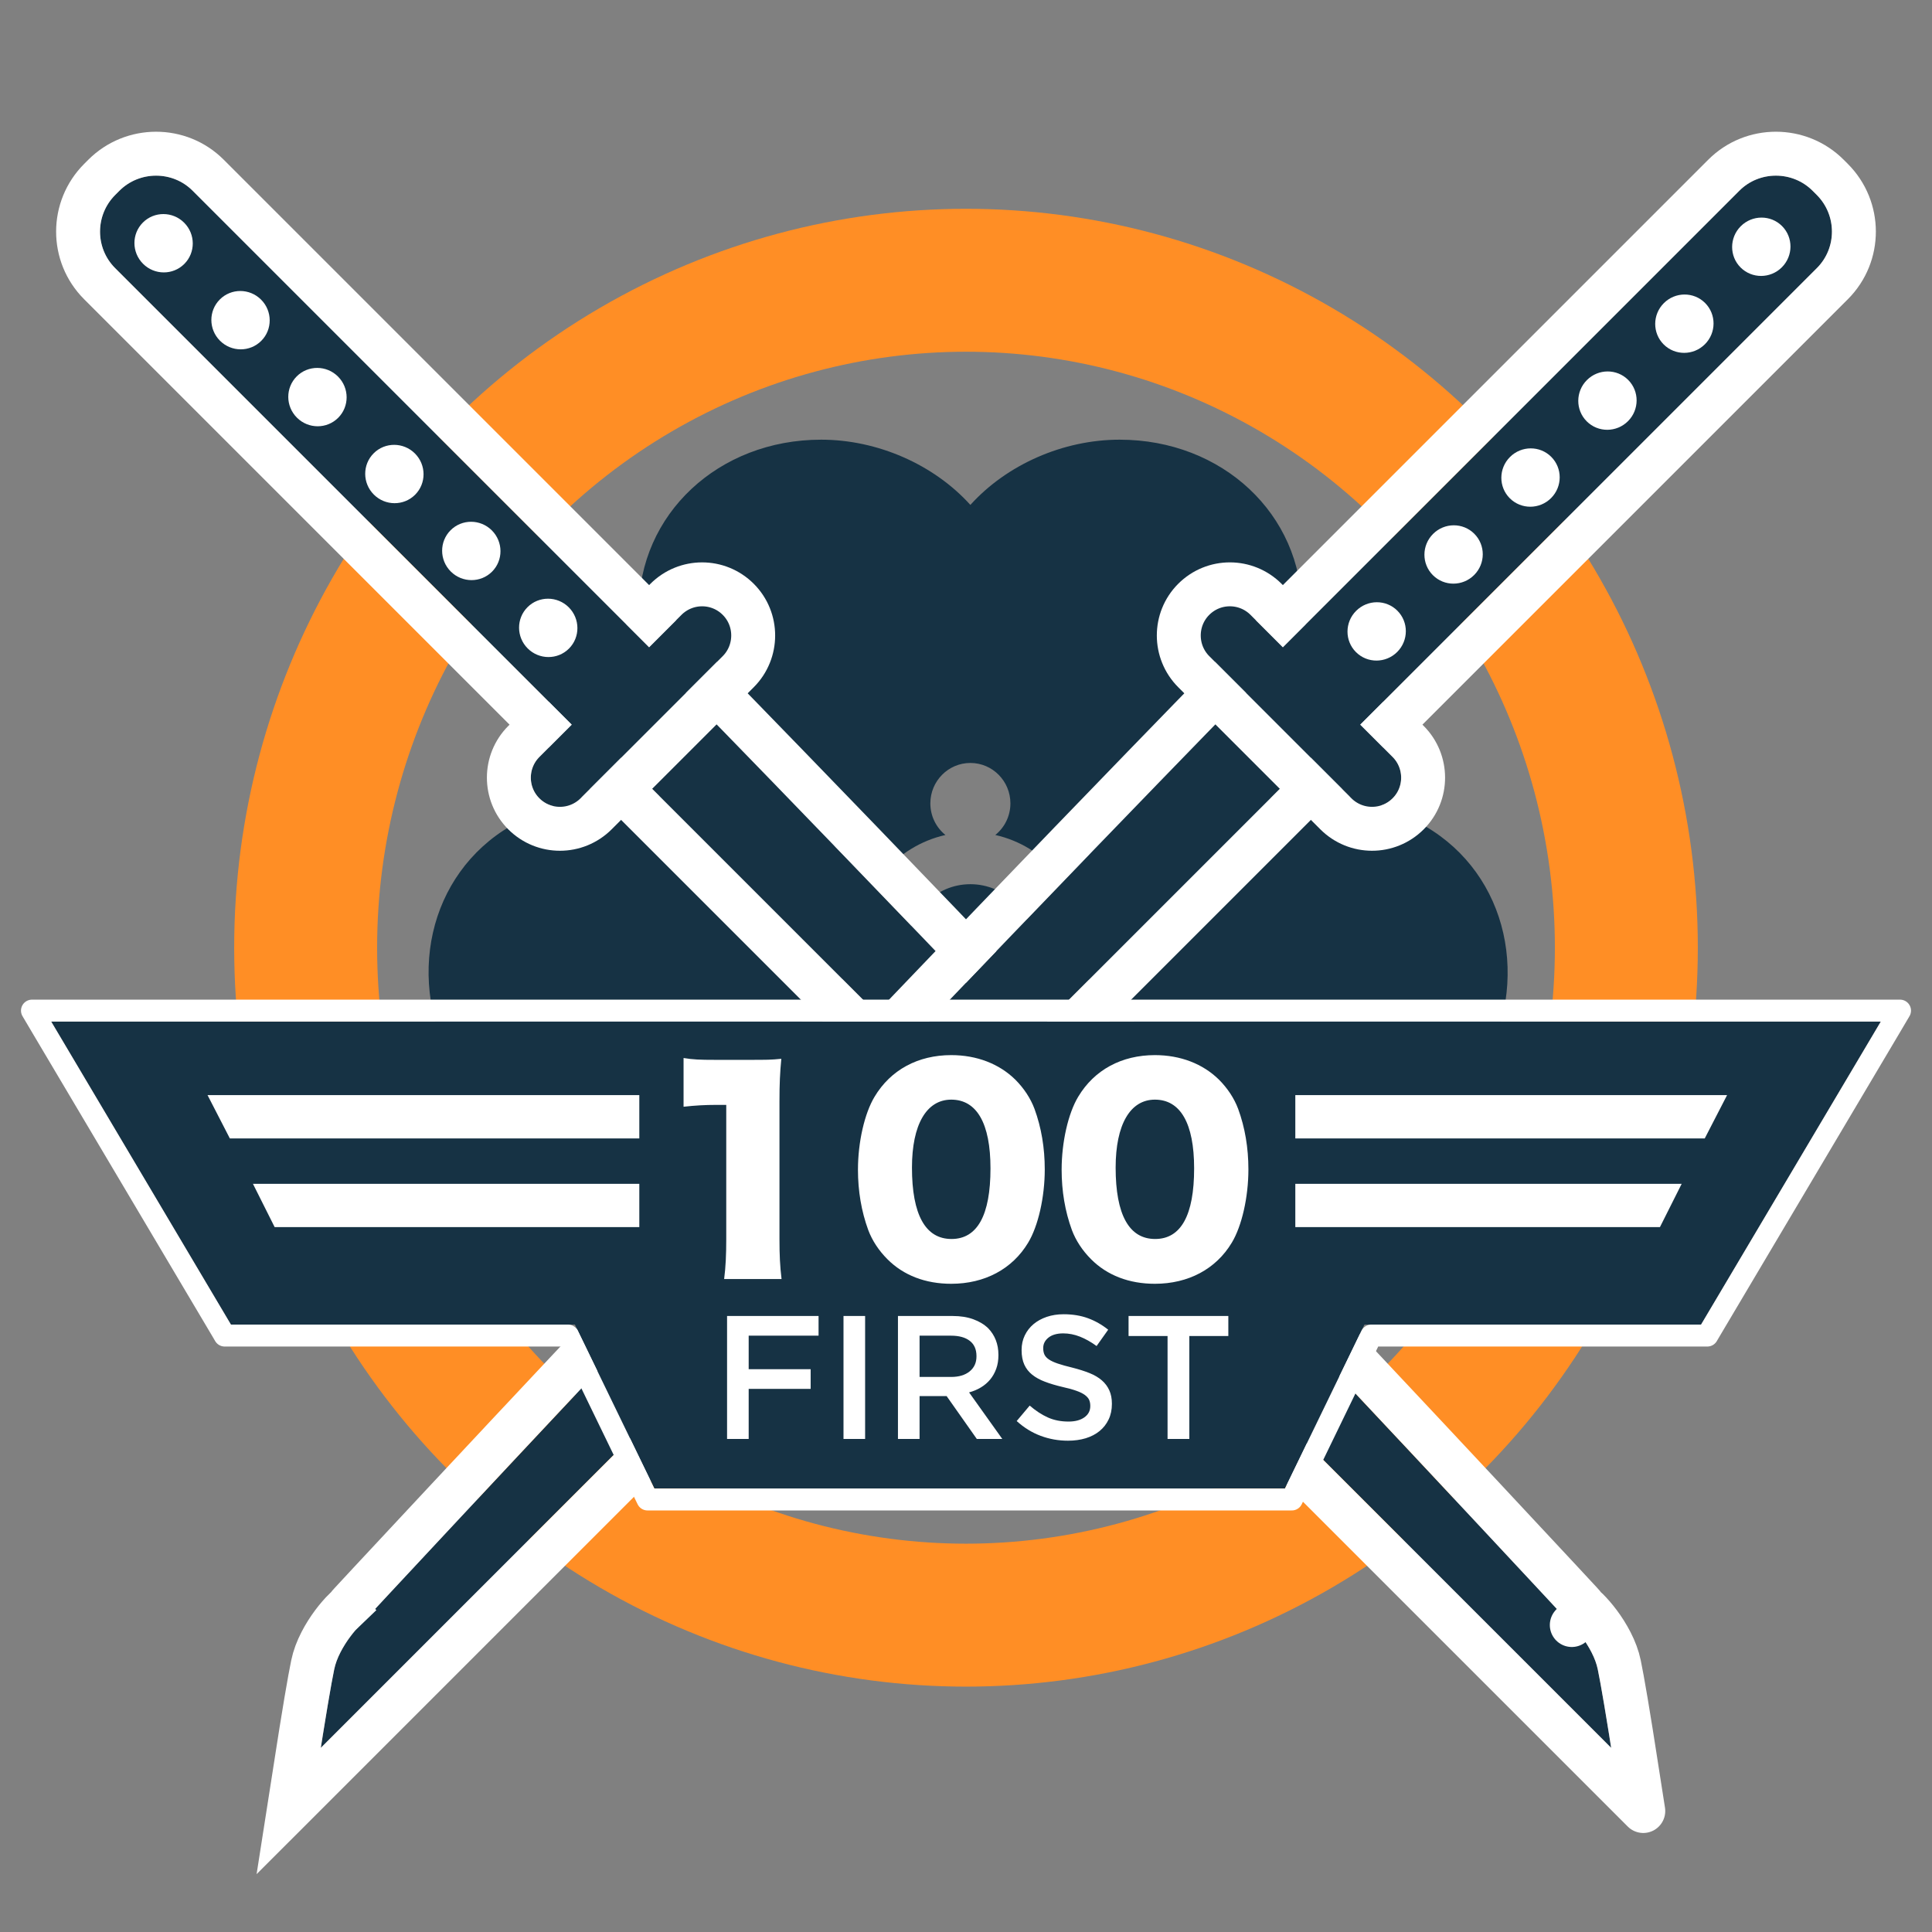<svg xmlns="http://www.w3.org/2000/svg" width="64" height="64" viewBox="0 0 64 64" xmlns:xlink="http://www.w3.org/1999/xlink">
  <rect x="0" y="0" width="64" height="64" fill="#808080" stroke="none"/>
  <defs>
    <path id="a" d="M0,0 L3.055,0 C3.055,0 2.989,8.097 2.669,20.939 C2.348,33.782 1.955,44.132 1.955,44.132 C1.955,44.132 1.955,45.124 1.528,45.775 C1.101,46.426 0,47.933 0,47.933 L0,0 Z"/>
    <path id="b" d="M6.111,23.1 L7.624,23.1 C8.159,23.1 8.593,23.529 8.593,24.067 C8.593,24.601 8.155,25.034 7.624,25.034 L0.969,25.034 C0.434,25.034 -1.06137321e-13,24.605 -1.06137321e-13,24.067 C-1.06137321e-13,23.533 0.438,23.1 0.969,23.1 L2.482,23.1 L2.482,1.713 C2.482,0.767 3.252,-2.0783375e-13 4.201,-2.0783375e-13 L4.392,-2.0783375e-13 C5.341,-2.0783375e-13 6.111,0.775 6.111,1.713 L6.111,23.1 Z"/>
    <path id="c" d="M0,0 L3.055,0 C3.055,0 2.989,8.097 2.669,20.939 C2.348,33.782 1.955,44.132 1.955,44.132 C1.955,44.132 1.955,45.124 1.528,45.775 C1.101,46.426 0,47.933 0,47.933 L0,0 Z"/>
    <path id="d" d="M6.111,23.1 L6.111,1.713 C6.111,0.775 5.341,1.70530257e-13 4.392,1.70530257e-13 L4.201,1.70530257e-13 C3.252,1.70530257e-13 2.482,0.767 2.482,1.713 L2.482,23.1 L0.969,23.1 C0.438,23.1 5.54223334e-13,23.533 5.54223334e-13,24.067 C5.54223334e-13,24.605 0.434,25.034 0.969,25.034 L7.624,25.034 C8.155,25.034 8.593,24.601 8.593,24.067 C8.593,23.529 8.159,23.1 7.624,23.1 L6.111,23.1 Z"/>
    <polygon id="e" points="45.2 40.878 56.351 40.878 62.303 30.842 1.697 30.842 7.649 40.878 19.043 40.878 21.677 46.309 42.566 46.309 45.2 40.878"/>
  </defs>
  <g fill="none" fill-rule="evenodd">
    <rect width="64" height="64"/>
    <g transform="translate(0 3)">
      <g transform="translate(7.758 3.916)">
        <ellipse cx="24.242" cy="24.478" stroke="#FF8E25" stroke-width="4.735" rx="21.875" ry="22.11"/>
        <path fill="#163244" fill-rule="nonzero" d="M23.55,28.209 L23.558,34.917 C23.558,34.917 23.709,37.578 20.15,39.653 C17.414,41.248 13.978,40.177 12.275,37.2 C11.341,35.567 11.114,33.522 11.657,31.797 C9.905,31.409 8.266,30.188 7.332,28.555 C5.629,25.577 6.429,22.037 9.165,20.442 C12.819,18.312 15.301,19.903 15.301,19.903 L20.8,23.245 C20.67,23.632 20.599,24.047 20.599,24.478 C20.599,24.901 20.667,25.309 20.793,25.69 C20.398,25.463 19.896,25.448 19.474,25.694 C18.84,26.064 18.623,26.882 18.989,27.523 C19.355,28.163 20.166,28.382 20.8,28.013 C21.208,27.775 21.443,27.351 21.462,26.908 C21.987,27.552 22.716,28.019 23.55,28.209 Z M27.952,23.183 L33.323,19.918 C33.323,19.918 35.805,18.327 39.459,20.457 C42.195,22.052 42.995,25.592 41.292,28.57 C40.359,30.203 38.719,31.424 36.967,31.812 C37.51,33.537 37.283,35.582 36.349,37.215 C34.646,40.192 31.21,41.263 28.474,39.668 C24.915,37.593 25.066,34.932 25.066,34.932 L25.074,28.24 C25.899,28.087 26.631,27.664 27.176,27.066 C27.234,27.455 27.46,27.815 27.824,28.028 C28.459,28.397 29.269,28.178 29.636,27.538 C30.002,26.897 29.784,26.079 29.15,25.709 C28.787,25.497 28.365,25.479 28.002,25.622 C28.114,25.261 28.175,24.877 28.175,24.478 C28.175,24.023 28.096,23.587 27.952,23.183 Z M21.494,22.008 L16.008,18.944 C16.008,18.944 13.402,17.568 13.402,13.308 C13.402,10.119 16.038,7.649 19.444,7.649 C21.311,7.649 23.179,8.472 24.387,9.81 C25.595,8.472 27.463,7.649 29.33,7.649 C32.735,7.649 35.372,10.119 35.372,13.308 C35.372,17.458 33.014,18.657 33.014,18.657 L27.269,21.996 C26.745,21.376 26.029,20.927 25.213,20.744 C25.517,20.499 25.713,20.121 25.713,19.697 C25.713,18.958 25.119,18.358 24.387,18.358 C23.655,18.358 23.061,18.958 23.061,19.697 C23.061,20.121 23.256,20.499 23.561,20.744 C22.74,20.929 22.019,21.382 21.494,22.008 Z M24.387,26.581 C23.236,26.581 22.304,25.64 22.304,24.478 C22.304,23.316 23.236,22.374 24.387,22.374 C25.537,22.374 26.47,23.316 26.47,24.478 C26.47,25.64 25.537,26.581 24.387,26.581 Z"/>
      </g>
      <g transform="rotate(-45 8.181 2.19)">
        <g transform="translate(2.864 23.485)" stroke-linecap="round" stroke-linejoin="round">
          <use fill="#163244" xlink:href="#a"/>
          <path stroke="#FFFFFF" stroke-width="1.455" d="M0,-0.727 L-0.727,-0.727 L-0.727,0 L-0.727,47.933 L-0.727,50.163 L0.587,48.362 C0.641,48.289 0.734,48.161 0.854,47.995 C1.054,47.719 1.253,47.441 1.44,47.179 C1.458,47.154 1.458,47.154 1.475,47.129 C1.763,46.724 1.989,46.398 2.136,46.174 C2.277,45.959 2.387,45.716 2.472,45.451 C2.631,44.954 2.682,44.475 2.682,44.132 L1.955,44.132 C2.684,44.102 2.684,44.102 2.694,43.823 C2.704,43.547 2.716,43.223 2.73,42.853 C2.768,41.795 2.811,40.581 2.856,39.229 C2.988,35.366 3.119,31.173 3.241,26.795 C3.296,24.844 3.347,22.896 3.396,20.958 C3.536,15.337 3.638,10.204 3.709,5.665 C3.734,4.076 3.753,2.675 3.767,1.474 C3.772,1.054 3.776,0.689 3.779,0.38 C3.782,0.07 3.782,0.07 3.783,0.006 L3.789,-0.727 L3.055,-0.727 L0,-0.727 Z"/>
        </g>
        <use fill="#163244" xlink:href="#b"/>
        <path stroke="#FFFFFF" stroke-width="1.455" d="M6.838,22.373 L6.838,1.713 C6.838,0.371 5.74,-0.727 4.392,-0.727 L4.201,-0.727 C2.851,-0.727 1.755,0.365 1.755,1.713 L1.755,22.373 L0.969,22.373 C0.036,22.373 -0.727,23.132 -0.727,24.067 C-0.727,25.006 0.032,25.761 0.969,25.761 L7.624,25.761 C8.557,25.761 9.32,25.002 9.32,24.067 C9.32,23.128 8.561,22.373 7.624,22.373 L6.838,22.373 Z"/>
        <path fill="#FFFFFF" d="M4.201,3.235 C3.669,3.235 3.238,2.801 3.238,2.265 C3.238,1.729 3.669,1.295 4.201,1.295 C4.732,1.295 5.163,1.729 5.163,2.265 C5.163,2.801 4.732,3.235 4.201,3.235 Z M4.201,6.839 C3.669,6.839 3.238,6.405 3.238,5.869 C3.238,5.333 3.669,4.899 4.201,4.899 C4.732,4.899 5.163,5.333 5.163,5.869 C5.163,6.405 4.732,6.839 4.201,6.839 Z M4.201,10.443 C3.669,10.443 3.238,10.009 3.238,9.473 C3.238,8.937 3.669,8.502 4.201,8.502 C4.732,8.502 5.163,8.937 5.163,9.473 C5.163,10.009 4.732,10.443 4.201,10.443 Z M4.201,14.047 C3.669,14.047 3.238,13.612 3.238,13.077 C3.238,12.541 3.669,12.106 4.201,12.106 C4.732,12.106 5.163,12.541 5.163,13.077 C5.163,13.612 4.732,14.047 4.201,14.047 Z M4.201,17.651 C3.669,17.651 3.238,17.216 3.238,16.68 C3.238,16.145 3.669,15.71 4.201,15.71 C4.732,15.71 5.163,16.145 5.163,16.68 C5.163,17.216 4.732,17.651 4.201,17.651 Z M4.201,21.255 C3.669,21.255 3.238,20.82 3.238,20.284 C3.238,19.749 3.669,19.314 4.201,19.314 C4.732,19.314 5.163,19.749 5.163,20.284 C5.163,20.82 4.732,21.255 4.201,21.255 Z"/>
      </g>
      <g transform="scale(-1 1) rotate(-45 -23.819 79.444)">
        <g transform="translate(2.864 23.485)">
          <use fill="#163244" xlink:href="#c"/>
          <path stroke="#FFFFFF" stroke-width="1.455" d="M0,-0.727 L-0.727,-0.727 L-0.727,0 L-0.727,47.933 L-0.727,50.163 L0.587,48.362 C0.641,48.289 0.734,48.161 0.854,47.995 C1.054,47.719 1.253,47.441 1.44,47.179 C1.458,47.154 1.458,47.154 1.475,47.129 C1.763,46.724 1.989,46.398 2.136,46.174 C2.277,45.959 2.387,45.716 2.472,45.451 C2.631,44.954 2.682,44.475 2.682,44.132 L1.955,44.132 C2.684,44.102 2.684,44.102 2.694,43.823 C2.704,43.547 2.716,43.223 2.73,42.853 C2.768,41.795 2.811,40.581 2.856,39.229 C2.988,35.366 3.119,31.173 3.241,26.795 C3.296,24.844 3.347,22.896 3.396,20.958 C3.536,15.337 3.638,10.204 3.709,5.665 C3.734,4.076 3.753,2.675 3.767,1.474 C3.772,1.054 3.776,0.689 3.779,0.38 C3.782,0.07 3.782,0.07 3.783,0.006 L3.789,-0.727 L3.055,-0.727 L0,-0.727 Z"/>
        </g>
        <use fill="#163244" xlink:href="#d"/>
        <path stroke="#FFFFFF" stroke-width="1.455" d="M6.838,22.373 L6.838,1.713 C6.838,0.371 5.74,-0.727 4.392,-0.727 L4.201,-0.727 C2.851,-0.727 1.755,0.365 1.755,1.713 L1.755,22.373 L0.969,22.373 C0.036,22.373 -0.727,23.132 -0.727,24.067 C-0.727,25.006 0.032,25.761 0.969,25.761 L7.624,25.761 C8.557,25.761 9.32,25.002 9.32,24.067 C9.32,23.128 8.561,22.373 7.624,22.373 L6.838,22.373 Z"/>
        <path fill="#FFFFFF" d="M4.284,3.484 C3.752,3.484 3.321,3.049 3.321,2.514 C3.321,1.978 3.752,1.543 4.284,1.543 C4.815,1.543 5.246,1.978 5.246,2.514 C5.246,3.049 4.815,3.484 4.284,3.484 Z M4.284,7.088 C3.752,7.088 3.321,6.653 3.321,6.117 C3.321,5.582 3.752,5.147 4.284,5.147 C4.815,5.147 5.246,5.582 5.246,6.117 C5.246,6.653 4.815,7.088 4.284,7.088 Z M4.284,10.692 C3.752,10.692 3.321,10.257 3.321,9.721 C3.321,9.186 3.752,8.751 4.284,8.751 C4.815,8.751 5.246,9.186 5.246,9.721 C5.246,10.257 4.815,10.692 4.284,10.692 Z M4.284,14.296 C3.752,14.296 3.321,13.861 3.321,13.325 C3.321,12.789 3.752,12.355 4.284,12.355 C4.815,12.355 5.246,12.789 5.246,13.325 C5.246,13.861 4.815,14.296 4.284,14.296 Z M4.284,17.899 C3.752,17.899 3.321,17.465 3.321,16.929 C3.321,16.393 3.752,15.959 4.284,15.959 C4.815,15.959 5.246,16.393 5.246,16.929 C5.246,17.465 4.815,17.899 4.284,17.899 Z M4.284,21.503 C3.752,21.503 3.321,21.069 3.321,20.533 C3.321,19.997 3.752,19.563 4.284,19.563 C4.815,19.563 5.246,19.997 5.246,20.533 C5.246,21.069 4.815,21.503 4.284,21.503 Z"/>
      </g>
      <g stroke-linecap="round" stroke-linejoin="round">
        <use fill="#163244" xlink:href="#e"/>
        <path stroke="#FFFFFF" stroke-width=".727" d="M45.427,41.242 L56.351,41.242 L56.558,41.242 L56.663,41.063 L62.616,31.028 L62.941,30.478 L62.303,30.478 L1.697,30.478 L1.059,30.478 L1.384,31.028 L7.337,41.063 L7.442,41.242 L7.649,41.242 L18.815,41.242 L21.349,46.467 L21.449,46.672 L21.677,46.672 L42.566,46.672 L42.794,46.672 L42.893,46.467 L45.427,41.242 Z"/>
      </g>
      <path fill="#FFFFFF" d="M22.644 33.662C23.028 33.619 23.368 33.601 23.709 33.601L24.058 33.601 24.058 38.052C24.058 38.558 24.04 38.968 23.988 39.37L25.89 39.37C25.838 38.942 25.821 38.576 25.821 38.052L25.821 33.479C25.821 32.903 25.838 32.536 25.882 32.074 25.533 32.109 25.419 32.109 24.8 32.109L23.691 32.109C23.185 32.109 22.958 32.1 22.644 32.048L22.644 33.662zM31.511 39.527C30.656 39.527 29.931 39.248 29.399 38.715 29.111 38.427 28.893 38.096 28.762 37.747 28.535 37.127 28.421 36.455 28.421 35.748 28.421 34.832 28.64 33.88 28.971 33.331 29.504 32.44 30.411 31.952 31.511 31.952 32.357 31.952 33.099 32.24 33.632 32.763 33.92 33.051 34.138 33.383 34.269 33.732 34.496 34.352 34.609 35.024 34.609 35.739 34.609 36.656 34.391 37.616 34.059 38.165 33.536 39.038 32.619 39.527 31.511 39.527zM31.511 33.427C30.69 33.427 30.21 34.256 30.21 35.678 30.21 37.24 30.656 38.043 31.52 38.043 32.375 38.043 32.811 37.258 32.811 35.704 32.811 34.212 32.357 33.427 31.511 33.427zM38.257 39.527C37.402 39.527 36.677 39.248 36.145 38.715 35.857 38.427 35.639 38.096 35.508 37.747 35.281 37.127 35.168 36.455 35.168 35.748 35.168 34.832 35.386 33.88 35.717 33.331 36.25 32.44 37.157 31.952 38.257 31.952 39.104 31.952 39.845 32.24 40.378 32.763 40.666 33.051 40.884 33.383 41.015 33.732 41.242 34.352 41.355 35.024 41.355 35.739 41.355 36.656 41.137 37.616 40.805 38.165 40.282 39.038 39.365 39.527 38.257 39.527zM38.257 33.427C37.437 33.427 36.957 34.256 36.957 35.678 36.957 37.24 37.402 38.043 38.266 38.043 39.121 38.043 39.557 37.258 39.557 35.704 39.557 34.212 39.104 33.427 38.257 33.427zM21.178 33.277L6.875 33.277 7.614 34.712 21.178 34.712 21.178 33.277zM21.178 36.215L8.379 36.215 9.098 37.649 21.178 37.649 21.178 36.215zM42.909 33.277L57.212 33.277 56.472 34.712 42.909 34.712 42.909 33.277zM42.909 36.215L55.708 36.215 54.988 37.649 42.909 37.649 42.909 36.215z"/>
      <g fill="#FFFFFF" transform="translate(24.03 39.667)">
        <path d="M0.055,0.927 L3.086,0.927 L3.086,1.579 L0.771,1.579 L0.771,2.69 L2.824,2.69 L2.824,3.342 L0.771,3.342 L0.771,5 L0.055,5 L0.055,0.927 Z M3.912,0.927 L4.628,0.927 L4.628,5 L3.912,5 L3.912,0.927 Z M7.479,2.946 C7.735,2.946 7.939,2.885 8.09,2.763 C8.241,2.641 8.317,2.475 8.317,2.265 L8.317,2.254 C8.317,2.033 8.243,1.865 8.096,1.751 C7.948,1.636 7.741,1.579 7.473,1.579 L6.432,1.579 L6.432,2.946 L7.479,2.946 Z M5.716,0.927 L7.531,0.927 C7.787,0.927 8.014,0.963 8.212,1.035 C8.41,1.107 8.575,1.207 8.707,1.335 C8.815,1.447 8.899,1.577 8.957,1.724 C9.015,1.872 9.044,2.035 9.044,2.213 L9.044,2.225 C9.044,2.392 9.02,2.542 8.971,2.676 C8.923,2.809 8.856,2.928 8.771,3.031 C8.685,3.133 8.584,3.221 8.465,3.292 C8.347,3.364 8.216,3.419 8.072,3.458 L9.172,5 L8.328,5 L7.328,3.58 L6.432,3.58 L6.432,5 L5.716,5 L5.716,0.927 Z M11.348,5.058 C11.034,5.058 10.733,5.005 10.446,4.898 C10.159,4.792 9.894,4.628 9.649,4.407 L10.08,3.895 C10.278,4.065 10.477,4.196 10.679,4.287 C10.881,4.378 11.11,4.424 11.366,4.424 C11.587,4.424 11.762,4.377 11.892,4.284 C12.022,4.191 12.087,4.067 12.087,3.912 L12.087,3.9 C12.087,3.827 12.074,3.762 12.049,3.705 C12.024,3.649 11.977,3.596 11.91,3.545 C11.842,3.495 11.749,3.448 11.63,3.406 C11.512,3.363 11.358,3.32 11.168,3.278 C10.951,3.227 10.758,3.17 10.589,3.106 C10.42,3.042 10.279,2.965 10.164,2.873 C10.05,2.782 9.962,2.671 9.902,2.539 C9.842,2.407 9.812,2.248 9.812,2.062 L9.812,2.05 C9.812,1.876 9.847,1.716 9.917,1.57 C9.987,1.425 10.083,1.301 10.205,1.198 C10.327,1.095 10.473,1.015 10.644,0.956 C10.815,0.898 11.001,0.869 11.203,0.869 C11.501,0.869 11.77,0.913 12.008,1 C12.247,1.087 12.471,1.214 12.68,1.381 L12.296,1.922 C12.11,1.786 11.926,1.683 11.744,1.611 C11.561,1.539 11.377,1.503 11.191,1.503 C10.982,1.503 10.819,1.55 10.702,1.643 C10.586,1.736 10.528,1.85 10.528,1.986 L10.528,1.998 C10.528,2.075 10.541,2.144 10.568,2.204 C10.596,2.264 10.645,2.319 10.717,2.367 C10.789,2.416 10.888,2.461 11.014,2.504 C11.14,2.547 11.3,2.591 11.494,2.638 C11.707,2.692 11.896,2.752 12.061,2.818 C12.226,2.884 12.362,2.965 12.471,3.06 C12.58,3.155 12.662,3.265 12.718,3.391 C12.775,3.517 12.803,3.664 12.803,3.831 L12.803,3.842 C12.803,4.032 12.767,4.203 12.695,4.354 C12.623,4.505 12.523,4.633 12.395,4.738 C12.267,4.843 12.114,4.922 11.936,4.977 C11.757,5.031 11.561,5.058 11.348,5.058 Z M14.647,1.591 L13.355,1.591 L13.355,0.927 L16.66,0.927 L16.66,1.591 L15.368,1.591 L15.368,5 L14.647,5 L14.647,1.591 Z"/>
      </g>
    </g>
  </g>
</svg>
